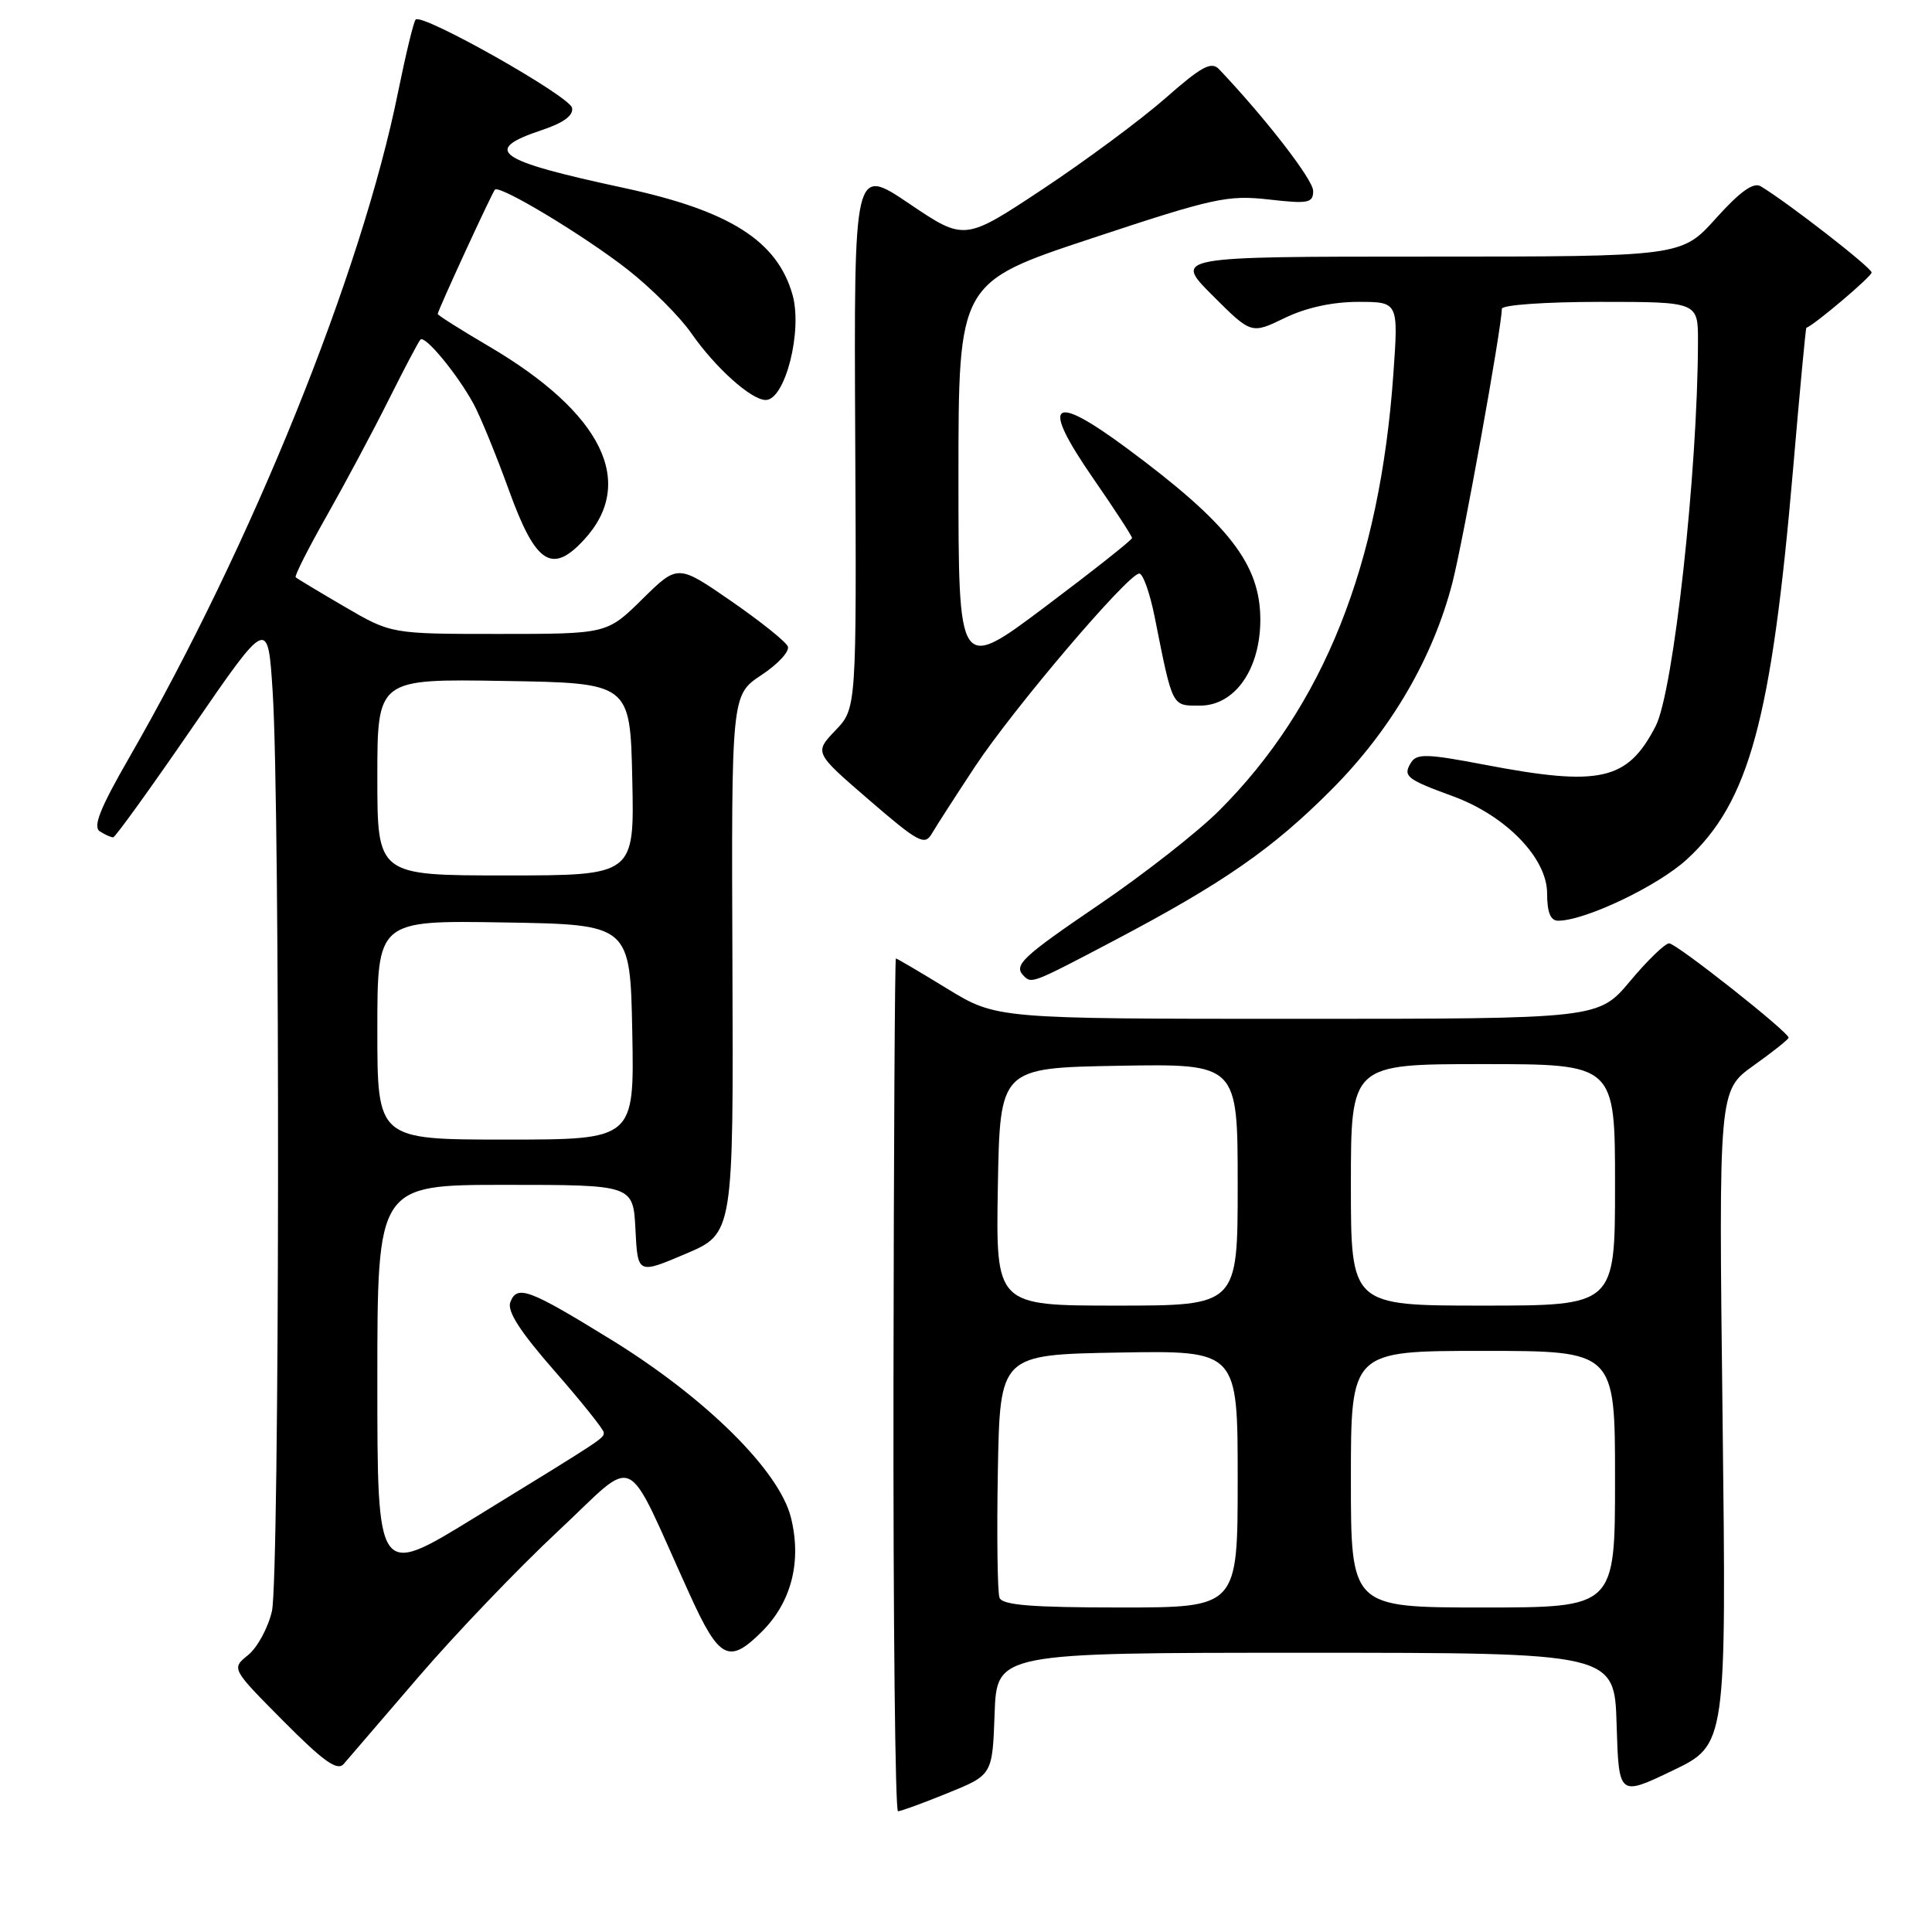 <?xml version="1.0" encoding="UTF-8" standalone="no"?>
<!DOCTYPE svg PUBLIC "-//W3C//DTD SVG 1.1//EN" "http://www.w3.org/Graphics/SVG/1.1/DTD/svg11.dtd" >
<svg xmlns="http://www.w3.org/2000/svg" xmlns:xlink="http://www.w3.org/1999/xlink" version="1.1" viewBox="0 0 256 256">
 <g >
 <path fill="currentColor"
d=" M 125.58 237.59 C 131.50 235.19 131.50 235.19 131.79 227.09 C 132.08 219.00 132.08 219.00 173.00 219.00 C 213.93 219.00 213.93 219.00 214.21 228.52 C 214.50 238.03 214.50 238.03 221.63 234.61 C 228.76 231.19 228.76 231.19 228.25 187.85 C 227.73 144.50 227.73 144.50 232.36 141.19 C 234.91 139.37 237.00 137.71 237.00 137.50 C 237.00 136.75 222.13 125.00 221.17 125.00 C 220.63 125.00 218.30 127.25 216.00 130.00 C 211.81 135.00 211.81 135.00 171.92 135.00 C 132.04 135.00 132.04 135.00 125.50 131.00 C 121.91 128.80 118.85 127.00 118.71 127.00 C 118.57 127.00 118.43 152.43 118.39 183.50 C 118.35 214.57 118.62 240.00 118.99 240.00 C 119.36 240.00 122.32 238.92 125.58 237.59 Z  M 55.49 222.16 C 60.37 216.48 68.67 207.81 73.93 202.90 C 84.73 192.83 82.52 191.77 91.38 211.25 C 95.31 219.91 96.59 220.56 100.98 216.17 C 104.88 212.27 106.25 206.88 104.80 201.07 C 103.25 194.87 93.51 185.23 81.01 177.53 C 70.06 170.79 68.52 170.21 67.62 172.54 C 67.17 173.73 68.90 176.43 73.49 181.67 C 77.07 185.76 80.00 189.43 80.00 189.81 C 80.00 190.60 80.30 190.41 62.75 201.18 C 50.00 209.01 50.00 209.01 50.00 183.00 C 50.00 157.00 50.00 157.00 66.95 157.00 C 83.90 157.00 83.90 157.00 84.20 162.92 C 84.50 168.84 84.50 168.84 90.85 166.14 C 97.19 163.45 97.19 163.45 97.05 127.77 C 96.91 92.09 96.91 92.09 100.89 89.45 C 103.08 88.01 104.65 86.30 104.39 85.66 C 104.13 85.02 100.74 82.31 96.86 79.63 C 89.81 74.76 89.81 74.76 85.12 79.38 C 80.43 84.00 80.43 84.00 66.13 84.00 C 51.84 84.00 51.84 84.00 45.67 80.40 C 42.28 78.42 39.35 76.66 39.18 76.49 C 39.00 76.32 40.85 72.66 43.30 68.34 C 45.74 64.03 49.43 57.12 51.49 53.00 C 53.55 48.88 55.45 45.27 55.71 45.00 C 56.30 44.37 60.58 49.54 62.74 53.50 C 63.64 55.15 65.76 60.33 67.45 65.00 C 70.97 74.71 73.12 76.13 77.36 71.55 C 84.38 63.98 79.83 54.72 64.75 45.87 C 61.04 43.69 58.00 41.77 58.00 41.60 C 58.00 41.16 65.17 25.59 65.58 25.13 C 66.18 24.45 77.42 31.22 83.18 35.73 C 86.30 38.18 90.09 41.97 91.60 44.15 C 94.76 48.70 99.54 53.00 101.46 53.00 C 104.04 53.00 106.38 43.80 105.00 39.01 C 102.96 31.89 96.66 27.91 82.67 24.90 C 65.67 21.25 63.79 19.90 71.87 17.21 C 74.68 16.27 76.01 15.29 75.80 14.29 C 75.49 12.74 55.96 1.71 55.08 2.59 C 54.81 2.85 53.77 7.17 52.75 12.18 C 47.91 36.17 33.37 72.15 17.09 100.44 C 13.25 107.11 12.28 109.56 13.23 110.16 C 13.93 110.61 14.72 110.96 15.00 110.95 C 15.28 110.93 20.00 104.38 25.50 96.38 C 35.50 81.84 35.50 81.84 36.13 91.67 C 37.14 107.33 37.05 209.08 36.03 213.50 C 35.52 215.70 34.10 218.31 32.88 219.30 C 30.65 221.10 30.65 221.10 37.55 228.05 C 42.85 233.39 44.69 234.70 45.53 233.75 C 46.13 233.06 50.61 227.85 55.49 222.16 Z  M 147.53 124.68 C 162.11 117.00 168.63 112.48 176.51 104.55 C 184.34 96.67 189.88 87.16 192.45 77.22 C 193.88 71.66 199.00 43.31 199.00 40.92 C 199.00 40.41 204.75 40.00 212.00 40.00 C 225.00 40.00 225.00 40.00 224.99 45.25 C 224.96 62.44 221.75 91.64 219.38 96.22 C 215.65 103.45 212.02 104.26 196.67 101.32 C 189.07 99.87 187.72 99.83 186.96 101.06 C 185.86 102.85 186.35 103.25 192.50 105.50 C 199.54 108.07 205.00 113.70 205.00 118.38 C 205.00 120.89 205.45 122.00 206.46 122.00 C 210.04 122.00 219.70 117.39 223.53 113.86 C 231.77 106.27 234.73 95.40 237.59 62.18 C 238.47 51.91 239.26 43.47 239.35 43.44 C 240.47 43.02 248.00 36.64 248.00 36.11 C 248.00 35.47 236.88 26.83 233.30 24.68 C 232.34 24.11 230.55 25.39 227.37 28.93 C 222.81 34.00 222.81 34.00 189.17 34.00 C 155.52 34.00 155.52 34.00 160.66 39.14 C 165.80 44.28 165.80 44.28 170.22 42.14 C 173.03 40.77 176.56 40.00 179.96 40.00 C 185.30 40.00 185.30 40.00 184.63 49.53 C 182.84 74.87 175.39 93.57 161.54 107.41 C 158.74 110.21 151.63 115.79 145.73 119.80 C 135.34 126.87 134.24 127.91 135.67 129.33 C 136.69 130.36 136.85 130.30 147.53 124.68 Z  M 129.18 101.60 C 134.25 93.92 149.49 76.00 150.96 76.00 C 151.45 76.00 152.37 78.59 153.00 81.75 C 155.41 93.84 155.24 93.50 159.00 93.50 C 163.62 93.50 167.00 88.69 167.00 82.10 C 166.99 74.73 162.82 69.39 149.24 59.34 C 139.26 51.96 137.85 53.25 144.84 63.37 C 147.68 67.47 150.00 71.04 150.00 71.29 C 150.00 71.55 144.82 75.64 138.50 80.39 C 127.00 89.03 127.00 89.03 127.00 63.23 C 127.00 37.43 127.00 37.43 144.60 31.60 C 160.78 26.23 162.67 25.82 168.10 26.43 C 173.37 27.03 174.00 26.91 174.00 25.29 C 174.00 23.82 167.69 15.66 161.54 9.18 C 160.51 8.09 159.22 8.79 154.39 13.04 C 151.15 15.88 143.84 21.30 138.15 25.07 C 127.80 31.93 127.80 31.93 120.47 26.98 C 113.15 22.04 113.15 22.04 113.32 57.95 C 113.50 93.86 113.50 93.86 110.69 96.79 C 107.89 99.73 107.89 99.73 115.16 106.00 C 121.67 111.62 122.53 112.08 123.46 110.48 C 124.03 109.50 126.61 105.50 129.18 101.60 Z  M 132.44 211.71 C 132.17 211.00 132.07 203.46 132.22 194.96 C 132.50 179.50 132.50 179.50 148.25 179.22 C 164.00 178.95 164.00 178.95 164.00 195.97 C 164.00 213.00 164.00 213.00 148.47 213.00 C 136.70 213.00 132.82 212.69 132.44 211.71 Z  M 179.00 196.00 C 179.00 179.00 179.00 179.00 196.50 179.00 C 214.00 179.00 214.00 179.00 214.00 196.00 C 214.00 213.00 214.00 213.00 196.50 213.00 C 179.00 213.00 179.00 213.00 179.00 196.00 Z  M 132.22 157.25 C 132.50 141.50 132.50 141.50 148.25 141.22 C 164.00 140.95 164.00 140.95 164.00 156.97 C 164.00 173.00 164.00 173.00 147.97 173.00 C 131.95 173.00 131.95 173.00 132.22 157.25 Z  M 179.00 157.00 C 179.00 141.00 179.00 141.00 196.50 141.00 C 214.00 141.00 214.00 141.00 214.00 157.00 C 214.00 173.00 214.00 173.00 196.50 173.00 C 179.00 173.00 179.00 173.00 179.00 157.00 Z  M 50.00 136.48 C 50.00 121.95 50.00 121.95 66.75 122.23 C 83.50 122.50 83.50 122.50 83.78 136.75 C 84.05 151.00 84.05 151.00 67.03 151.00 C 50.00 151.00 50.00 151.00 50.00 136.48 Z  M 50.00 102.98 C 50.00 89.95 50.00 89.95 66.75 90.23 C 83.50 90.50 83.50 90.50 83.78 103.25 C 84.06 116.00 84.06 116.00 67.03 116.00 C 50.00 116.00 50.00 116.00 50.00 102.98 Z "/>
</g>
</svg>